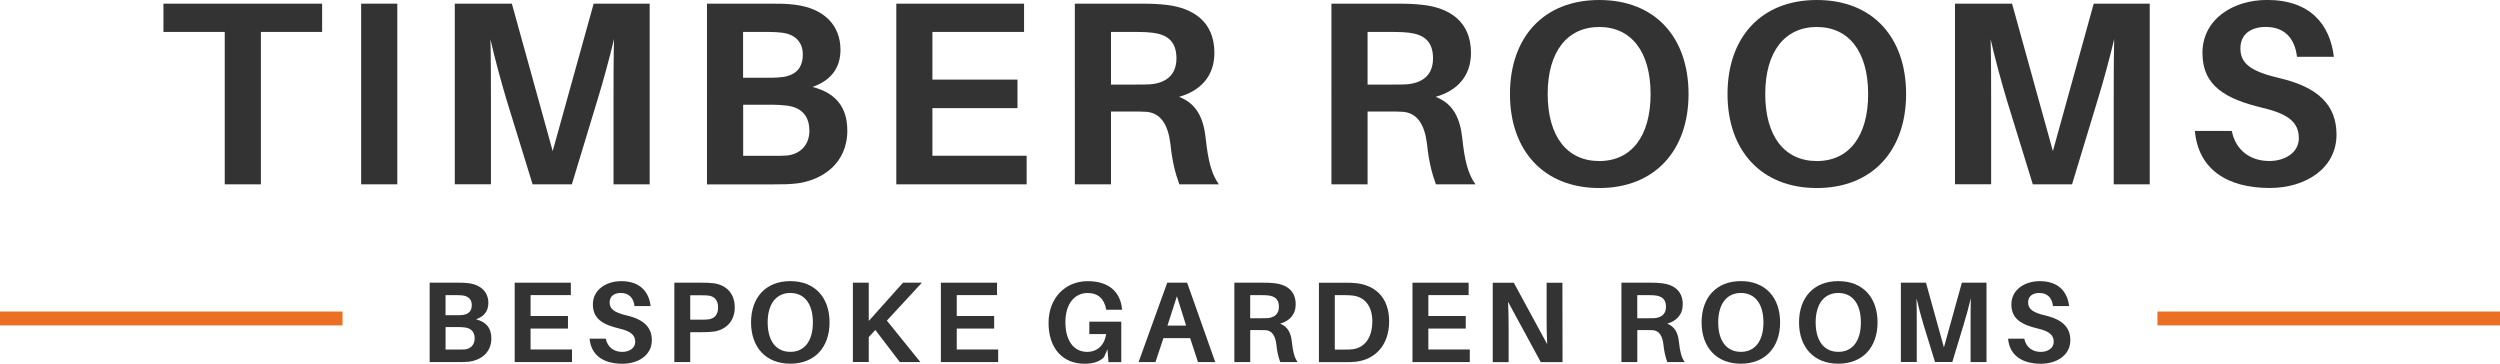 <?xml version="1.0" encoding="UTF-8"?>
<svg id="Layer_2" data-name="Layer 2" xmlns="http://www.w3.org/2000/svg" viewBox="0 0 540.08 78.57">
  <defs>
    <style>
      .cls-1 {
        fill: #eb7024;
      }

      .cls-2 {
        fill: #333;
      }
    </style>
  </defs>
  <g id="Layer_1-2" data-name="Layer 1">
    <g>
      <path class="cls-2" d="m56.36,6.9v32.92h-7.81V6.9h-13.24V.79h34.28v6.11h-13.24Z"/>
      <path class="cls-2" d="m78.02,39.82V.79h7.81v39.03h-7.81Z"/>
      <path class="cls-2" d="m140.35,39.82h-7.81v-18.04c0-4.07,0-9.28.11-13.35-.96,4.07-2.38,9.28-3.62,13.29l-5.49,18.1h-8.48l-5.6-18.16c-1.19-3.96-2.6-9.16-3.51-13.18.11,4.07.11,9.22.11,13.29v18.04h-7.81V.79h12.33l8.82,31.85L128.25.79h12.1v39.03Z"/>
      <path class="cls-2" d="m183.05,28.17c0,7.24-5.49,10.69-10.69,11.43-1.98.23-3.22.23-5.43.23h-14.2V.79h13.97c1.98,0,3.11,0,5.03.23,6.33.79,9.84,4.47,9.84,9.73,0,4.02-2.15,6.67-6.05,8.03,5.03,1.3,7.52,4.36,7.52,9.39Zm-22.51-11.37h5.88c.96,0,1.87-.06,2.77-.17,2.83-.45,4.24-2.04,4.24-4.86s-1.81-4.36-4.41-4.7c-.9-.11-1.92-.17-2.83-.17h-5.66v9.9Zm14.31,11.43c0-3.62-2.21-5.15-5.03-5.43-.96-.11-1.87-.17-2.77-.17h-6.5v11.03h6.79c.9,0,1.87,0,2.6-.06,2.71-.23,4.92-2.09,4.92-5.37Z"/>
      <path class="cls-2" d="m221.8,39.82h-28.17V.79h27.6v6.11h-19.8v10.29h18.38v6.17h-18.38v10.29h20.36v6.17Z"/>
      <path class="cls-2" d="m263.31,39.82h-8.54c-.96-2.66-1.53-5.03-1.92-8.71-.51-4.19-2.09-6.73-5.26-6.96-1.08-.06-2.04-.06-3.05-.06h-4.53v15.73h-7.81V.79h14.25c2.26,0,3.73.06,5.66.28,5.66.68,10.24,3.62,10.24,10.35,0,5.03-3,8.2-7.64,9.5,3.85,1.47,5.32,4.69,5.77,9.05.51,4.75,1.24,7.64,2.83,9.84Zm-17.93-21.55c1.36,0,2.32,0,3.17-.06,3.11-.28,5.6-1.81,5.6-5.6s-2.09-5.15-5.15-5.54c-.91-.11-1.87-.17-3.28-.17h-5.71v11.37h5.37Z"/>
      <path class="cls-2" d="m318.74,39.82h-8.54c-.96-2.66-1.53-5.03-1.92-8.71-.51-4.19-2.09-6.73-5.26-6.96-1.08-.06-2.04-.06-3.05-.06h-4.53v15.73h-7.81V.79h14.25c2.26,0,3.73.06,5.66.28,5.66.68,10.24,3.62,10.24,10.35,0,5.03-3,8.2-7.64,9.5,3.85,1.47,5.32,4.69,5.77,9.05.51,4.75,1.24,7.64,2.83,9.84Zm-17.93-21.55c1.36,0,2.32,0,3.17-.06,3.11-.28,5.6-1.81,5.6-5.6s-2.09-5.15-5.15-5.54c-.91-.11-1.87-.17-3.28-.17h-5.71v11.37h5.37Z"/>
      <path class="cls-2" d="m364.78,20.31c0,12.22-7.3,20.31-19.29,20.31s-19.29-8.09-19.29-20.31,7.24-20.31,19.29-20.31,19.29,8.03,19.29,20.31Zm-8.2,0c0-9.16-4.19-14.48-11.09-14.48s-11.14,5.32-11.14,14.48,4.19,14.48,11.14,14.48,11.09-5.37,11.09-14.48Z"/>
      <path class="cls-2" d="m411.78,20.31c0,12.22-7.3,20.31-19.29,20.31s-19.29-8.09-19.29-20.31,7.24-20.31,19.29-20.31,19.29,8.03,19.29,20.31Zm-8.2,0c0-9.16-4.19-14.48-11.09-14.48s-11.14,5.32-11.14,14.48,4.19,14.48,11.14,14.48,11.09-5.37,11.09-14.48Z"/>
      <path class="cls-2" d="m464.44,39.82h-7.81v-18.04c0-4.07,0-9.28.11-13.35-.96,4.07-2.38,9.28-3.62,13.29l-5.49,18.1h-8.48l-5.6-18.16c-1.19-3.96-2.6-9.16-3.51-13.18.11,4.07.11,9.22.11,13.29v18.04h-7.81V.79h12.33l8.82,31.85,8.82-31.85h12.1v39.03Z"/>
      <path class="cls-2" d="m504.2,12.27h-7.98c-.45-3.96-2.66-6.45-6.73-6.45-3.11,0-5.49,1.47-5.49,4.64s2.09,4.92,8.32,6.39c8.6,1.98,12.44,5.94,12.44,12.22,0,7.35-6.73,11.54-14.42,11.54-9.33,0-15.44-4.13-16.18-12.33h7.98c.85,4.3,4.13,6.5,8.09,6.5,3.56,0,6.39-1.92,6.39-4.92,0-3.28-2.04-5.2-7.81-6.56-7.98-1.92-13.01-4.69-13.01-11.88s6.5-11.43,13.97-11.43c9.33,0,13.58,5.32,14.42,12.27Z"/>
    </g>
    <g>
      <path class="cls-2" d="m106.15,73.1c0,3.18-2.41,4.7-4.7,5.02-.87.1-1.42.1-2.39.1h-6.24v-17.15h6.14c.87,0,1.37,0,2.21.1,2.78.35,4.33,1.96,4.33,4.28,0,1.77-.94,2.93-2.66,3.53,2.21.57,3.31,1.91,3.31,4.13Zm-9.89-5h2.58c.42,0,.82-.02,1.22-.07,1.24-.2,1.86-.89,1.86-2.14s-.8-1.91-1.94-2.06c-.4-.05-.85-.07-1.24-.07h-2.49v4.35Zm6.29,5.02c0-1.59-.97-2.26-2.21-2.39-.42-.05-.82-.07-1.22-.07h-2.86v4.85h2.98c.4,0,.82,0,1.14-.02,1.19-.1,2.16-.92,2.16-2.36Z"/>
      <path class="cls-2" d="m123.57,78.22h-12.38v-17.15h12.13v2.68h-8.7v4.52h8.08v2.71h-8.08v4.52h8.95v2.71Z"/>
      <path class="cls-2" d="m140.57,66.12h-3.5c-.2-1.74-1.17-2.83-2.96-2.83-1.37,0-2.41.65-2.41,2.04s.92,2.16,3.65,2.81c3.78.87,5.47,2.61,5.47,5.37,0,3.23-2.96,5.07-6.34,5.07-4.1,0-6.79-1.81-7.11-5.42h3.5c.37,1.89,1.81,2.86,3.55,2.86,1.57,0,2.81-.84,2.81-2.16,0-1.44-.9-2.29-3.43-2.88-3.5-.84-5.72-2.06-5.72-5.22s2.86-5.02,6.14-5.02c4.1,0,5.97,2.34,6.34,5.39Z"/>
      <path class="cls-2" d="m158.73,66.42c0,3.16-2.14,4.92-4.62,5.22-.85.1-1.49.12-2.49.12h-2.51v6.46h-3.43v-17.15h5.94c.99,0,1.64.02,2.49.12,2.61.3,4.62,2.06,4.62,5.22Zm-3.6,0c0-1.62-.85-2.39-2.04-2.56-.37-.05-.9-.07-1.52-.07h-2.46v5.27h2.46c.62,0,1.14-.02,1.52-.07,1.19-.17,2.04-.94,2.04-2.56Z"/>
      <path class="cls-2" d="m179.21,69.65c0,5.37-3.21,8.92-8.48,8.92s-8.48-3.55-8.48-8.92,3.18-8.92,8.48-8.92,8.48,3.53,8.48,8.92Zm-3.6,0c0-4.03-1.84-6.36-4.87-6.36s-4.9,2.34-4.9,6.36,1.84,6.36,4.9,6.36,4.87-2.36,4.87-6.36Z"/>
      <path class="cls-2" d="m198.81,78.22h-4.42l-5.29-6.94-1.42,1.54v5.39h-3.43v-17.15h3.43v8.28l7.41-8.28h4.08l-7.58,8.2,7.23,8.95Z"/>
      <path class="cls-2" d="m215.64,78.22h-12.38v-17.15h12.13v2.68h-8.7v4.52h8.08v2.71h-8.08v4.52h8.95v2.71Z"/>
      <path class="cls-2" d="m242.23,69.48v8.75h-2.76l-.22-2.78-.77,1.74c-.97.94-2.29,1.39-4.18,1.39-4.77,0-7.78-3.38-7.78-8.82s3.65-9.02,8.45-9.02,7.06,2.54,7.41,5.92l.03.25h-3.43l-.05-.25c-.42-2.11-1.71-3.36-4-3.36-2.78,0-4.77,2.36-4.77,6.26,0,4.28,1.99,6.46,4.67,6.46,2.21,0,3.78-1.44,4.13-3.85h-3.63v-2.68h6.91Z"/>
      <path class="cls-2" d="m251.34,73.05l-1.72,5.17h-3.65l6.19-17.15h4.3l6.07,17.15h-3.73l-1.69-5.17h-5.77Zm.87-2.71h4.03l-1.99-6.34-2.04,6.34Z"/>
      <path class="cls-2" d="m280.32,78.22h-3.75c-.42-1.17-.67-2.21-.84-3.83-.22-1.84-.92-2.96-2.31-3.06-.47-.02-.9-.02-1.34-.02h-1.99v6.91h-3.43v-17.15h6.26c.99,0,1.64.02,2.49.12,2.49.3,4.5,1.59,4.5,4.55,0,2.21-1.32,3.6-3.36,4.18,1.69.65,2.34,2.06,2.54,3.98.22,2.09.55,3.36,1.24,4.33Zm-7.88-9.47c.6,0,1.02,0,1.39-.02,1.37-.12,2.46-.8,2.46-2.46s-.92-2.26-2.26-2.44c-.4-.05-.82-.07-1.44-.07h-2.51v5h2.36Z"/>
      <path class="cls-2" d="m300.1,69.43c0,5.24-3.13,8.23-7.11,8.7-.87.1-1.27.1-2.19.1h-5.87v-17.15h5.92c.92,0,1.32,0,2.19.1,3.98.47,7.06,3.01,7.06,8.25Zm-3.63.05c0-3.38-1.64-5.29-4.18-5.62-.57-.07-1.07-.1-1.84-.1h-2.09v11.76h2.04c.75,0,1.27,0,1.81-.07,2.56-.32,4.25-2.46,4.25-5.97Z"/>
      <path class="cls-2" d="m317.52,78.22h-12.38v-17.15h12.13v2.68h-8.7v4.52h8.08v2.71h-8.08v4.52h8.95v2.71Z"/>
      <path class="cls-2" d="m332.85,78.22l-7.06-13.02c.1,1.86.12,3.83.12,5.27v7.76h-3.43v-17.15h4.55l7.21,13.27c-.1-1.84-.12-3.93-.12-5.39v-7.88h3.41l.03,17.15h-4.7Z"/>
      <path class="cls-2" d="m363.94,78.22h-3.75c-.42-1.17-.67-2.21-.84-3.83-.22-1.84-.92-2.96-2.31-3.06-.47-.02-.9-.02-1.34-.02h-1.99v6.91h-3.43v-17.15h6.26c.99,0,1.64.02,2.49.12,2.49.3,4.5,1.59,4.5,4.55,0,2.21-1.32,3.6-3.36,4.18,1.69.65,2.34,2.06,2.54,3.98.22,2.09.55,3.36,1.24,4.33Zm-7.88-9.47c.6,0,1.02,0,1.39-.02,1.37-.12,2.46-.8,2.46-2.46s-.92-2.26-2.26-2.44c-.4-.05-.82-.07-1.44-.07h-2.51v5h2.36Z"/>
      <path class="cls-2" d="m384.56,69.65c0,5.37-3.21,8.92-8.48,8.92s-8.48-3.55-8.48-8.92,3.18-8.92,8.48-8.92,8.48,3.53,8.48,8.92Zm-3.6,0c0-4.03-1.84-6.36-4.87-6.36s-4.9,2.34-4.9,6.36,1.84,6.36,4.9,6.36,4.87-2.36,4.87-6.36Z"/>
      <path class="cls-2" d="m405.61,69.65c0,5.37-3.21,8.92-8.48,8.92s-8.48-3.55-8.48-8.92,3.18-8.92,8.48-8.92,8.48,3.53,8.48,8.92Zm-3.6,0c0-4.03-1.84-6.36-4.87-6.36s-4.9,2.34-4.9,6.36,1.84,6.36,4.9,6.36,4.87-2.36,4.87-6.36Z"/>
      <path class="cls-2" d="m429.14,78.22h-3.43v-7.93c0-1.79,0-4.08.05-5.87-.42,1.79-1.04,4.08-1.59,5.84l-2.41,7.95h-3.73l-2.46-7.98c-.52-1.74-1.14-4.03-1.54-5.79.05,1.79.05,4.05.05,5.84v7.93h-3.43v-17.15h5.42l3.88,13.99,3.88-13.99h5.32v17.15Z"/>
      <path class="cls-2" d="m447.01,66.12h-3.5c-.2-1.74-1.17-2.83-2.96-2.83-1.37,0-2.41.65-2.41,2.04s.92,2.16,3.65,2.81c3.78.87,5.47,2.61,5.47,5.37,0,3.23-2.96,5.07-6.34,5.07-4.1,0-6.79-1.81-7.11-5.42h3.5c.37,1.89,1.81,2.86,3.55,2.86,1.57,0,2.81-.84,2.81-2.16,0-1.44-.89-2.29-3.43-2.88-3.5-.84-5.72-2.06-5.72-5.22s2.86-5.02,6.14-5.02c4.1,0,5.97,2.34,6.34,5.39Z"/>
    </g>
    <g>
      <rect class="cls-1" x="466.08" y="67.3" width="74" height="3"/>
      <rect class="cls-1" y="67.3" width="74" height="3"/>
    </g>
  </g>
</svg>